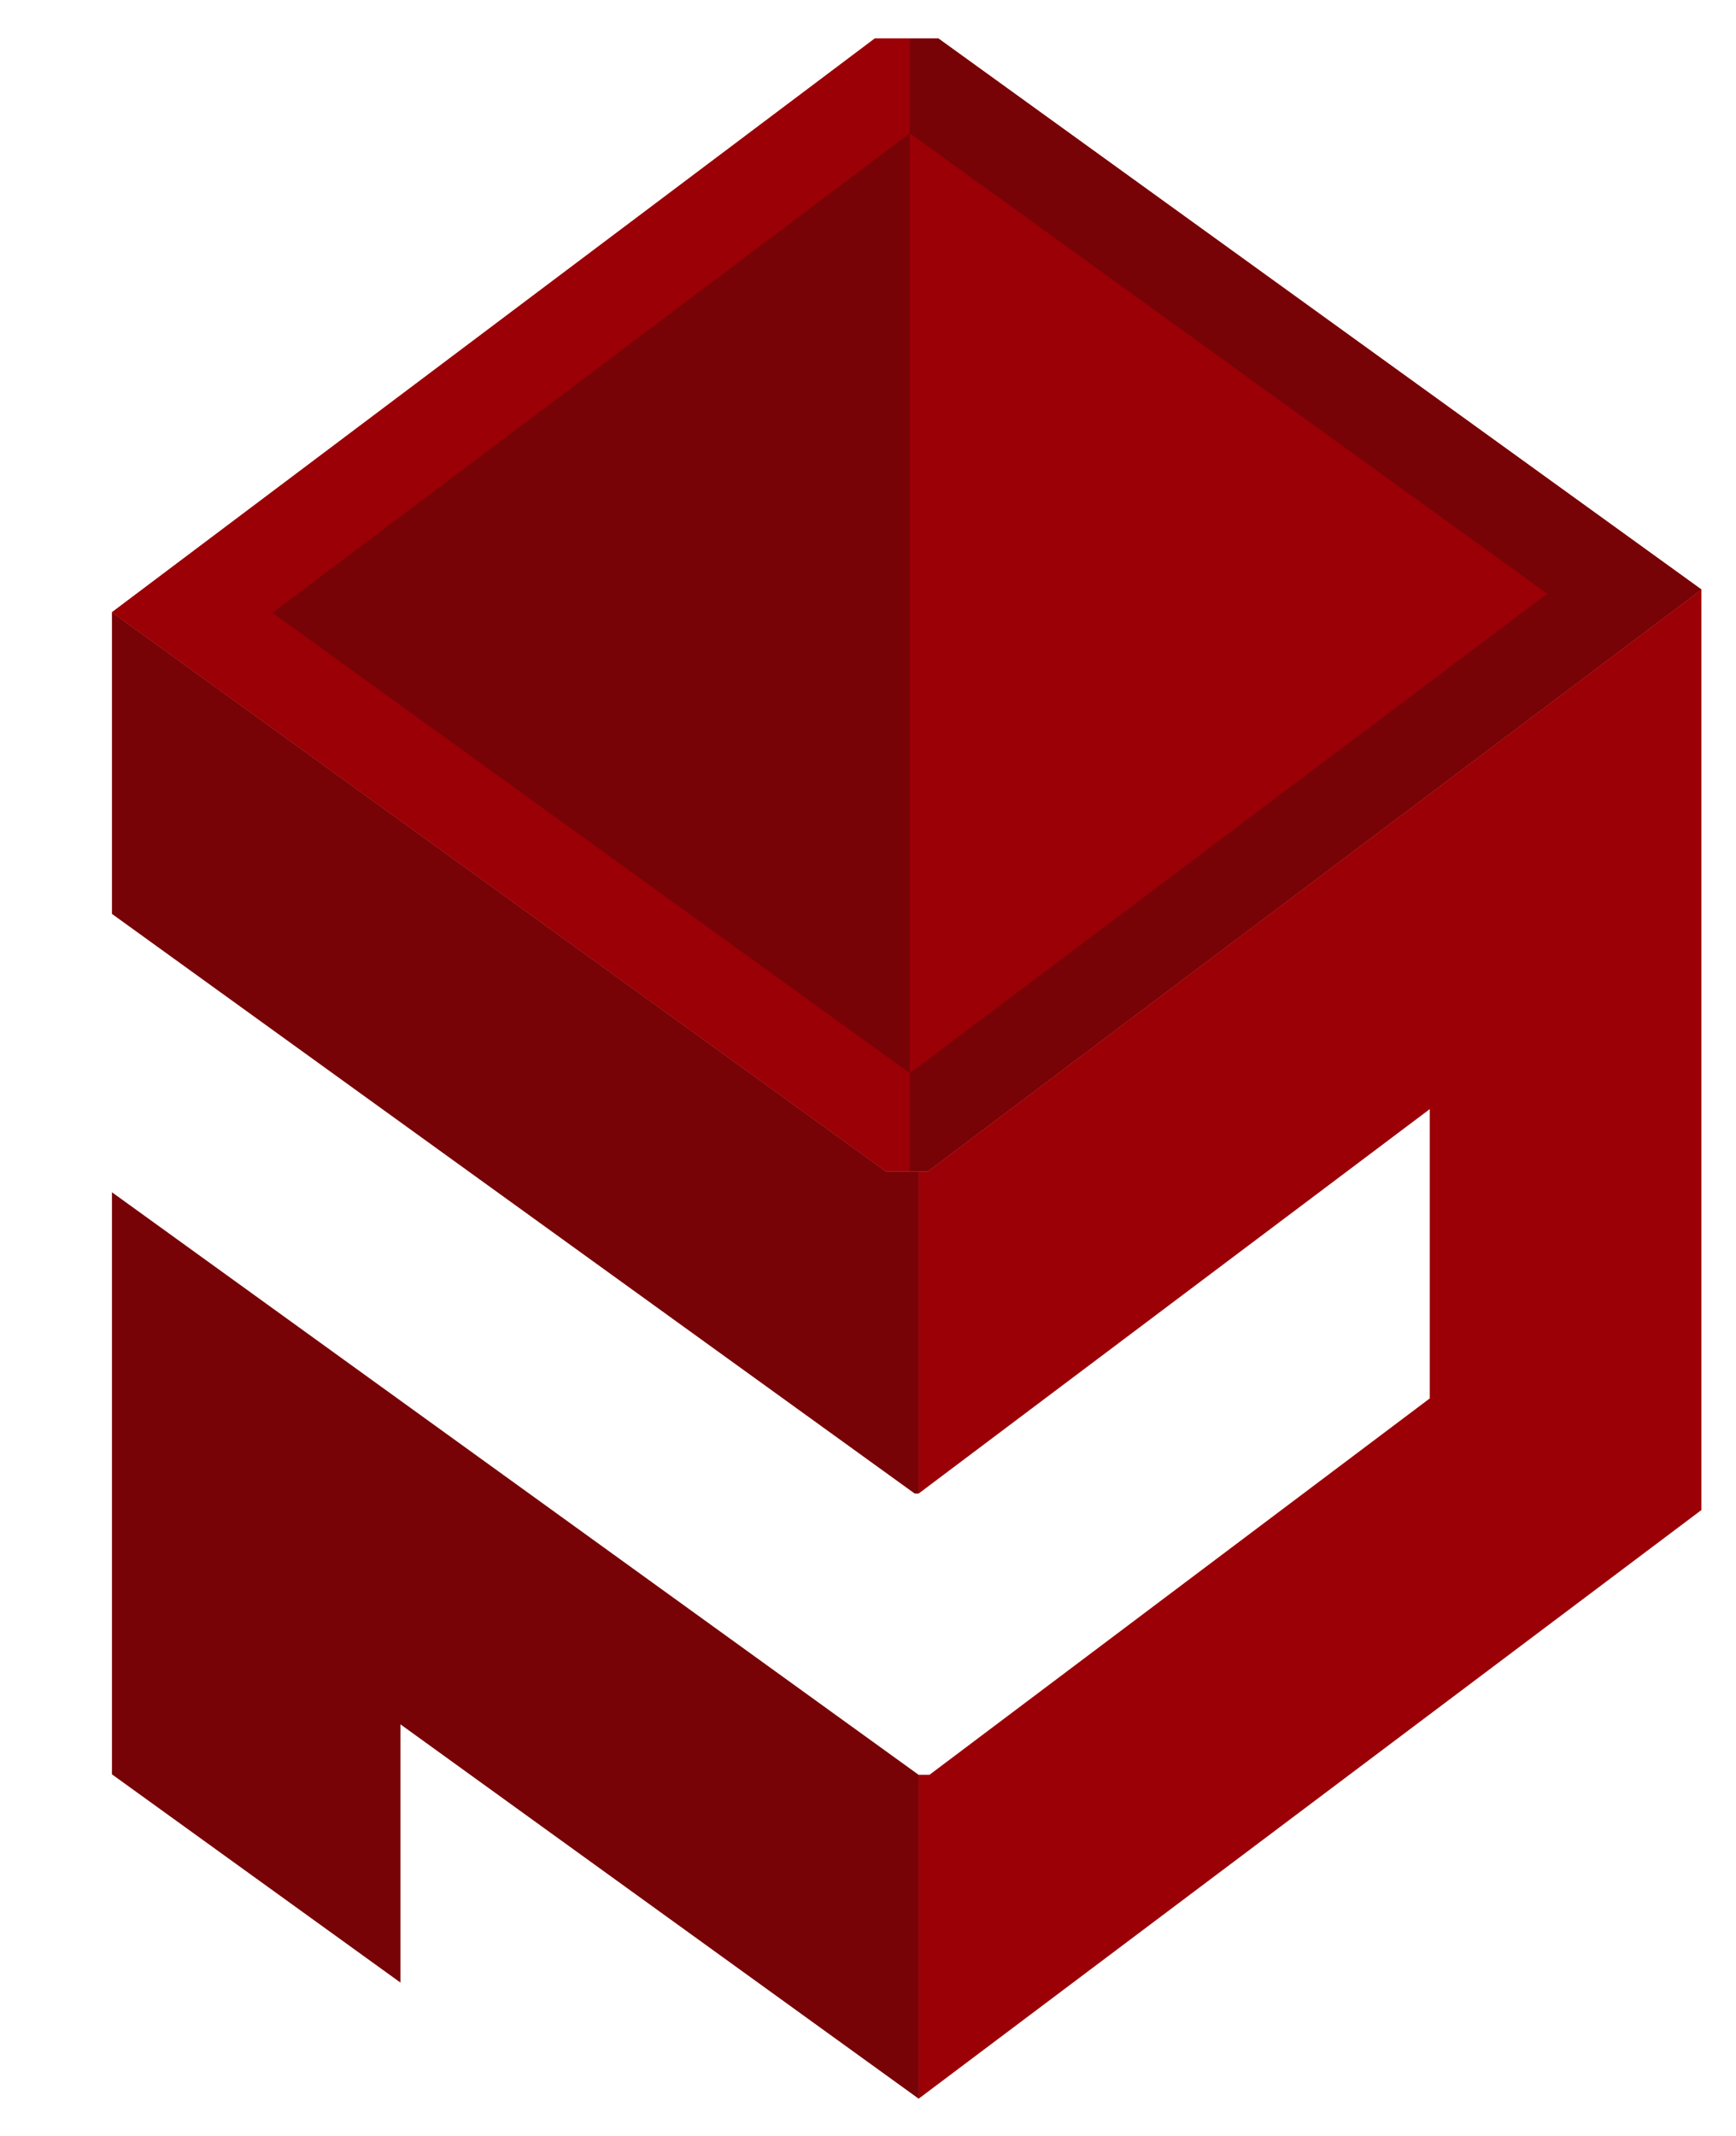 <?xml version="1.0" encoding="UTF-8"?>
<!DOCTYPE svg PUBLIC "-//W3C//DTD SVG 1.1//EN" "http://www.w3.org/Graphics/SVG/1.1/DTD/svg11.dtd">
<!-- Creator: CorelDRAW 2021 (64 Bit) -->
<svg xmlns="http://www.w3.org/2000/svg" xml:space="preserve" width="100px" height="123px" version="1.1" style="shape-rendering:geometricPrecision; text-rendering:geometricPrecision; image-rendering:optimizeQuality; fill-rule:evenodd; clip-rule:evenodd"
viewBox="0 0 100 123.08"
 xmlns:xlink="http://www.w3.org/1999/xlink"
 xmlns:xodm="http://www.corel.com/coreldraw/odm/2003">
 <defs>
  <style type="text/css">
   <![CDATA[
    .fil0 {fill:none}
    .fil2 {fill:#770306}
    .fil1 {fill:#9B0006}
   ]]>
  </style>
 </defs>
 <g id="_0">
  <polygon class="fil0" points="52.41,7.68 89.15,34.21 52.41,61.84 "/>
  <polygon class="fil1" points="54.06,2.22 50.39,2.22 6.42,35.28 51.04,67.5 53.44,67.5 98.04,33.97 "/>
  <polygon class="fil2" points="6.42,35.28 51.04,67.5 52.92,67.5 52.92,86.06 52.69,86.06 6.42,52.66 "/>
  <polygon class="fil2" points="6.42,68.7 52.92,102.27 52.92,120.93 23.05,99.36 23.05,114.24 6.42,102.24 "/>
  <polygon class="fil1" points="98.04,33.97 98.04,87.01 52.92,120.93 52.92,102.27 53.54,102.27 82.38,80.58 82.38,63.91 52.92,86.06 52.92,67.5 53.44,67.5 "/>
  <polygon class="fil2" points="52.41,7.68 52.41,2.22 54.06,2.22 98.04,33.97 53.44,67.5 52.41,67.5 52.41,61.84 89.15,34.21 "/>
  <polygon class="fil1" points="52.41,61.84 15.67,35.31 52.41,7.68 52.41,2.22 50.39,2.22 6.42,35.28 51.04,67.5 52.41,67.5 "/>
  <polygon class="fil2" points="52.41,7.68 15.67,35.31 52.41,61.84 "/>
 </g>
</svg>

